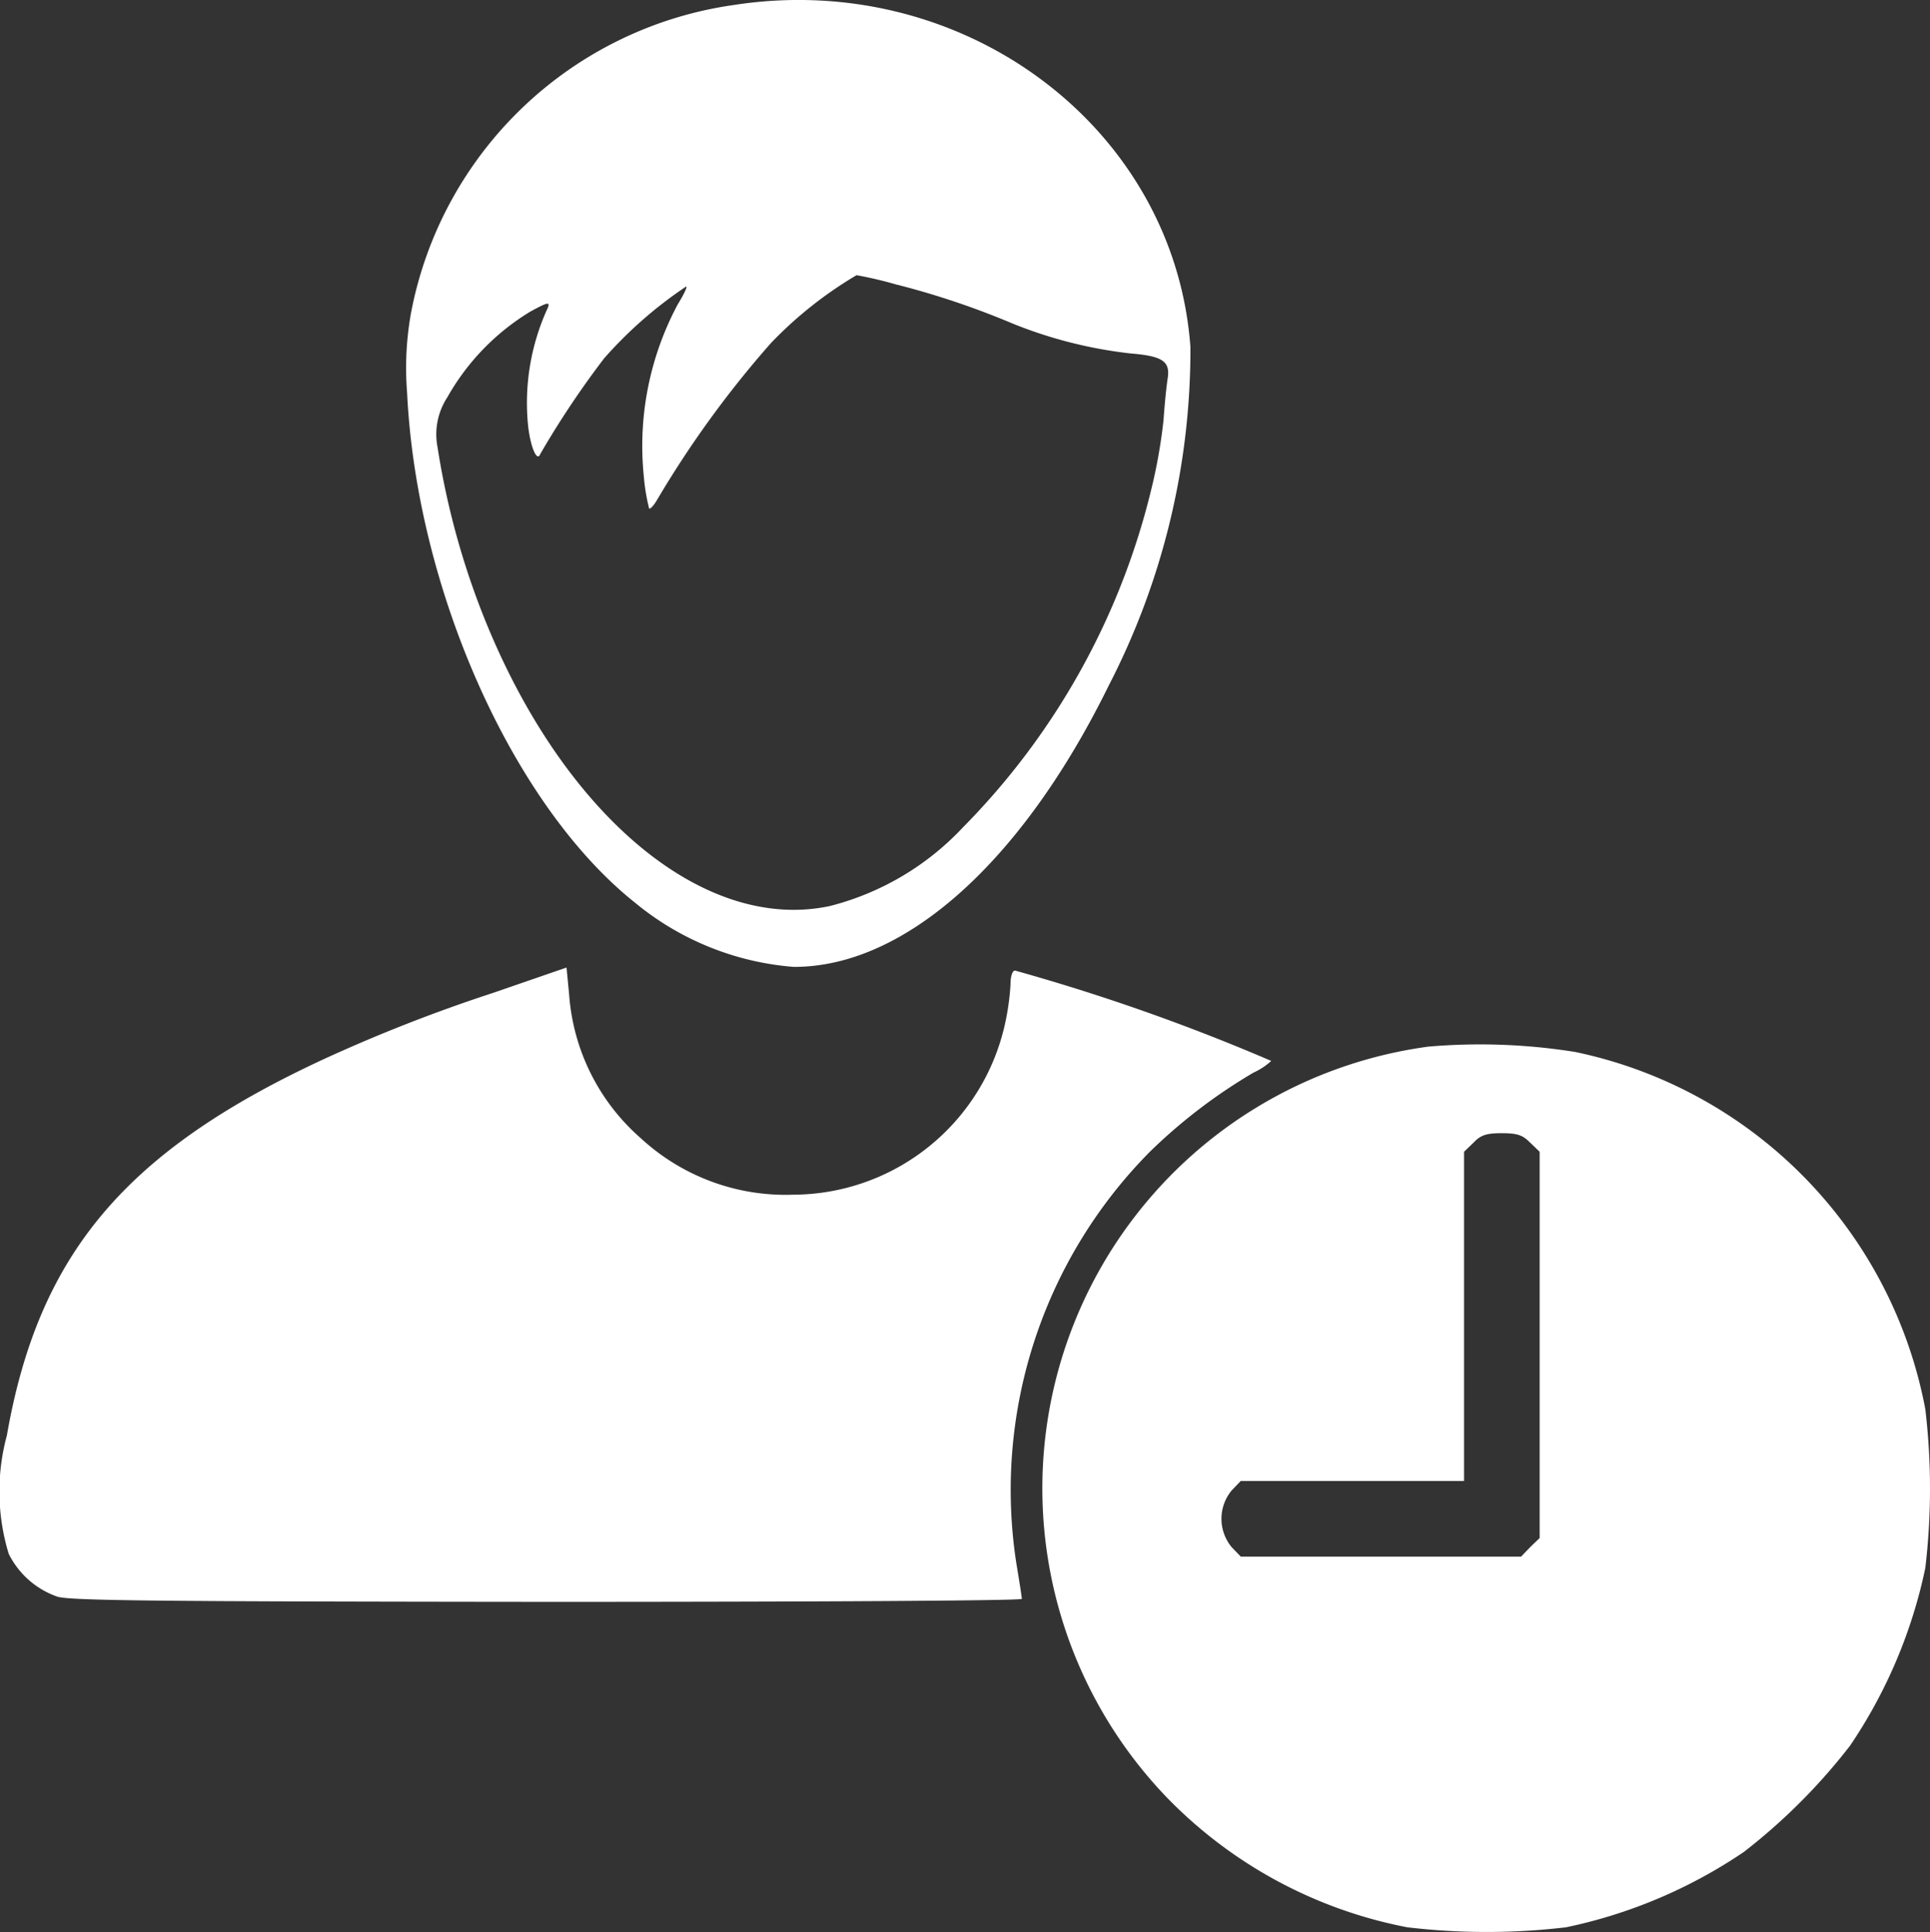 <svg xmlns="http://www.w3.org/2000/svg" width="50.749" height="50.789" viewBox="0 0 50.749 50.789">
  <rect x="0" y="0" width="50.749" height="50.789" fill="#333333" stroke="none"/>
  <g id="wait" transform="translate(-9.998 -9.614)">
    <g id="Group_1545" data-name="Group 1545" transform="translate(9.998 9.614)">
      <path id="Path_26973" data-name="Path 26973" d="M224.939-502.255a10.076,10.076,0,0,0-8.485,8.068,8.144,8.144,0,0,0-.109,2.116c.249,5.187,2.782,10.86,5.992,13.414a7.464,7.464,0,0,0,4.173,1.689c2.911.01,6-2.743,8.287-7.4a19.24,19.24,0,0,0,2.146-8.893C236.524-499.036,230.98-503.189,224.939-502.255Zm4.292,7.353a21.473,21.473,0,0,1,3.04,1.023,11.761,11.761,0,0,0,3.1.785c.845.069,1.043.209.974.656-.03.179-.08.666-.109,1.093a13.965,13.965,0,0,1-.338,1.888,18.987,18.987,0,0,1-4.938,8.823,7.238,7.238,0,0,1-3.5,2.067c-3.368.716-7.134-2.494-9.191-7.84a20.674,20.674,0,0,1-1.123-4.223,1.777,1.777,0,0,1,.258-1.312,6.174,6.174,0,0,1,2.186-2.255c.457-.249.517-.258.457-.1a5.967,5.967,0,0,0-.517,3.13c.069.567.238.934.318.715a23.9,23.9,0,0,1,1.679-2.514,11.092,11.092,0,0,1,2.156-1.888c.04,0-.06.209-.219.467a7.886,7.886,0,0,0-.894,4.521,5.227,5.227,0,0,0,.139.845c.02.03.109-.06.189-.189a26.9,26.9,0,0,1,3.011-4.153,10.511,10.511,0,0,1,2.255-1.789A10.558,10.558,0,0,1,229.231-494.9Z" transform="translate(-205.641 502.386)" fill="#fff"/>
      <path id="Path_26974" data-name="Path 26974" d="M22.956-10.494a41.736,41.736,0,0,0-4.4,1.719C13.3-6.35,11.013-3.638,10.178,1.142a5.618,5.618,0,0,0,.05,3.11A2.256,2.256,0,0,0,11.5,5.374c.308.109,2.693.129,12.877.139,6.866,0,12.49-.03,12.49-.079s-.069-.477-.149-.964A12.629,12.629,0,0,1,40.235-6.321,14.161,14.161,0,0,1,42.958-8.4a1.762,1.762,0,0,0,.467-.308,53.488,53.488,0,0,0-6.737-2.375c-.069,0-.119.149-.119.368a6.573,6.573,0,0,1-.149,1.053,5.727,5.727,0,0,1-5.564,4.471,5.615,5.615,0,0,1-4.014-1.49,5.541,5.541,0,0,1-1.878-3.766l-.069-.716Z" transform="translate(-9.998 36.598)" fill="#fff"/>
      <path id="Path_26975" data-name="Path 26975" d="M549,27.792a11.72,11.72,0,0,0-6.886,19.723,11.952,11.952,0,0,0,6.339,3.428,17.772,17.772,0,0,0,4.173,0,13.113,13.113,0,0,0,4.67-1.977,15.584,15.584,0,0,0,2.8-2.8,13.113,13.113,0,0,0,1.977-4.67,17.771,17.771,0,0,0,0-4.173,11.829,11.829,0,0,0-9.2-9.39A15.823,15.823,0,0,0,549,27.792Zm2.683,2.524.249.239V40.71l-.249.239-.239.249h-7.372l-.239-.249a1.169,1.169,0,0,1,0-1.49l.239-.249h5.872V30.555l.249-.239c.189-.2.338-.249.745-.249S551.491,30.118,551.68,30.316Z" transform="translate(-511.447 -0.277)" fill="#fff"/>
    </g>
  </g>
</svg>
